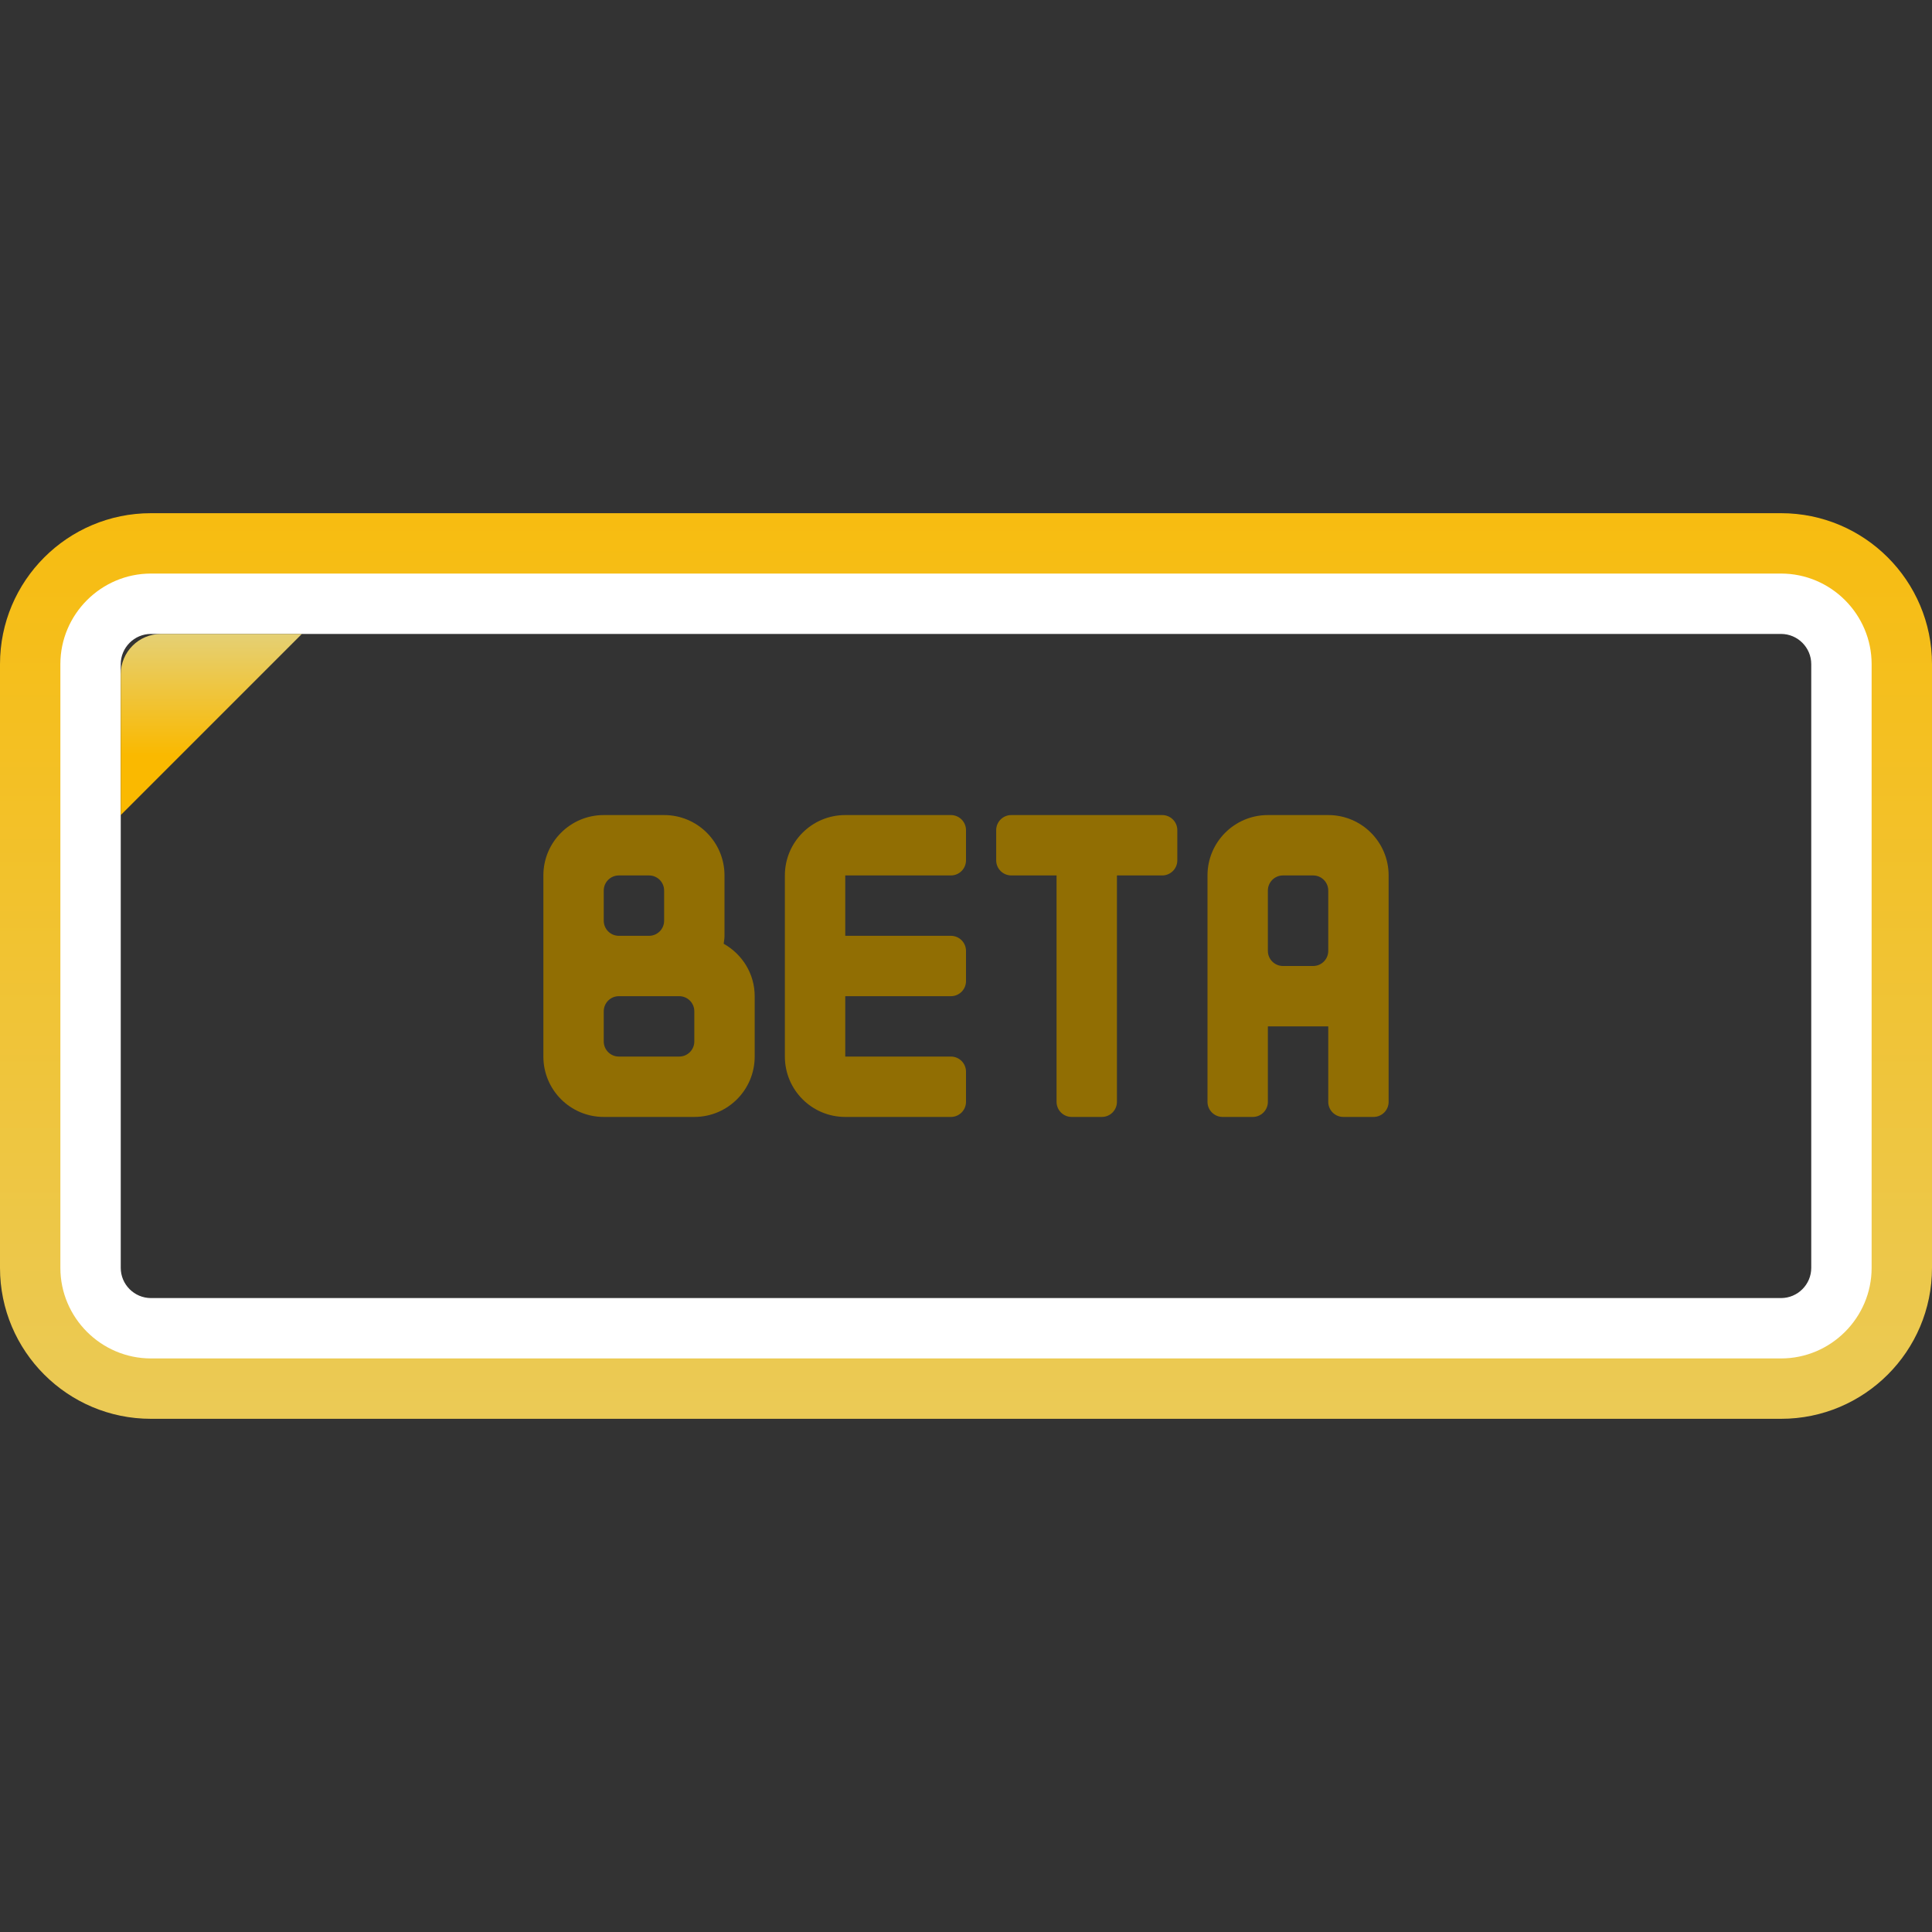 <svg width="64" height="64" viewBox="0 0 64 64" fill="none" xmlns="http://www.w3.org/2000/svg">
<rect x="0" y="0" width="64" height="64" fill="#333333" stroke="none"/>
<path d="M33 27.5V28.5C33 28.776 33.224 29 33.5 29H35V36.5C35 36.776 35.224 37 35.5 37H36.5C36.776 37 37 36.776 37 36.5V29H38.5C38.776 29 39 28.776 39 28.5V27.5C39 27.224 38.776 27 38.5 27H33.5C33.224 27 33 27.224 33 27.5Z" fill="#916E03"/>
<path d="M32 28.5V27.5C32 27.224 31.776 27 31.5 27H28C26.895 27 26 27.895 26 29V35C26 36.105 26.895 37 28 37H31.5C31.776 37 32 36.776 32 36.5V35.5C32 35.224 31.776 35 31.5 35H28V33H31.5C31.776 33 32 32.776 32 32.5V31.5C32 31.224 31.776 31 31.5 31H28V29H31.5C31.776 29 32 28.776 32 28.5Z" fill="#916E03"/>
<path d="M40 29V36.5C40 36.776 40.224 37 40.5 37H41.5C41.776 37 42 36.776 42 36.5V34H44V36.5C44 36.776 44.224 37 44.5 37H45.5C45.776 37 46 36.776 46 36.5V29C46 27.895 45.105 27 44 27H42C40.895 27 40 27.895 40 29ZM42 31.5V29.5C42 29.224 42.224 29 42.5 29H43.5C43.776 29 44 29.224 44 29.5V31.5C44 31.776 43.776 32 43.5 32H42.5C42.224 32 42 31.776 42 31.5Z" fill="#916E03"/>
<path d="M23.973 31.263C23.985 31.176 24 31.09 24 31V29C24 27.895 23.105 27 22 27H20C18.895 27 18 27.895 18 29V31V33V35C18 36.105 18.895 37 20 37H23C24.105 37 25 36.105 25 35V33C25 32.251 24.583 31.606 23.973 31.263ZM20 30.5V29.5C20 29.224 20.224 29 20.5 29H21.5C21.776 29 22 29.224 22 29.5V30.5C22 30.776 21.776 31 21.5 31H20.5C20.224 31 20 30.776 20 30.5ZM23 34.5C23 34.776 22.776 35 22.5 35H20.5C20.224 35 20 34.776 20 34.5V33.5C20 33.224 20.224 33 20.5 33H22H22.5C22.776 33 23 33.224 23 33.5V34.5Z" fill="#916E03"/>
<path d="M59 17H5C2.24 17 0 19.24 0 22V42C0 44.76 2.24 47 5 47H59C61.76 47 64 44.76 64 42V22C64 19.24 61.76 17 59 17ZM61 42C61 43.1 60.1 44 59 44H5C3.9 44 3 43.1 3 42V22C3 20.9 3.9 20 5 20H59C60.1 20 61 20.9 61 22V42Z" fill="url(#paint0_linear_411_4470)"/>
<path d="M59 19H5C3.35 19 2 20.35 2 22V42C2 43.65 3.35 45 5 45H59C60.65 45 62 43.65 62 42V22C62 20.35 60.65 19 59 19ZM60 42C60 42.55 59.55 43 59 43H5C4.45 43 4 42.55 4 42V22C4 21.45 4.45 21 5 21H59C59.55 21 60 21.45 60 22V42ZM59 19H5C3.35 19 2 20.35 2 22V42C2 43.65 3.35 45 5 45H59C60.65 45 62 43.65 62 42V22C62 20.35 60.65 19 59 19ZM60 42C60 42.55 59.55 43 59 43H5C4.45 43 4 42.55 4 42V22C4 21.45 4.45 21 5 21H59C59.55 21 60 21.45 60 22V42ZM59 19H5C3.35 19 2 20.35 2 22V42C2 43.65 3.35 45 5 45H59C60.65 45 62 43.65 62 42V22C62 20.35 60.65 19 59 19ZM60 42C60 42.55 59.55 43 59 43H5C4.45 43 4 42.55 4 42V22C4 21.45 4.45 21 5 21H59C59.55 21 60 21.45 60 22V42Z" fill="white"/>
<path d="M4 27V22.333C4 21.597 4.597 21 5.333 21H10L4 27Z" fill="url(#paint1_linear_411_4470)"/>
<defs>
<linearGradient id="paint0_linear_411_4470" x1="32" y1="9.903" x2="32" y2="64.775" gradientUnits="userSpaceOnUse">
<stop stop-color="#FAB900"/>
<stop offset="1" stop-color="#E3D27F"/>
</linearGradient>
<linearGradient id="paint1_linear_411_4470" x1="7" y1="20.638" x2="7" y2="25.021" gradientUnits="userSpaceOnUse">
<stop stop-color="#E3D27F"/>
<stop offset="1" stop-color="#FAB900"/>
</linearGradient>
</defs>
</svg>
